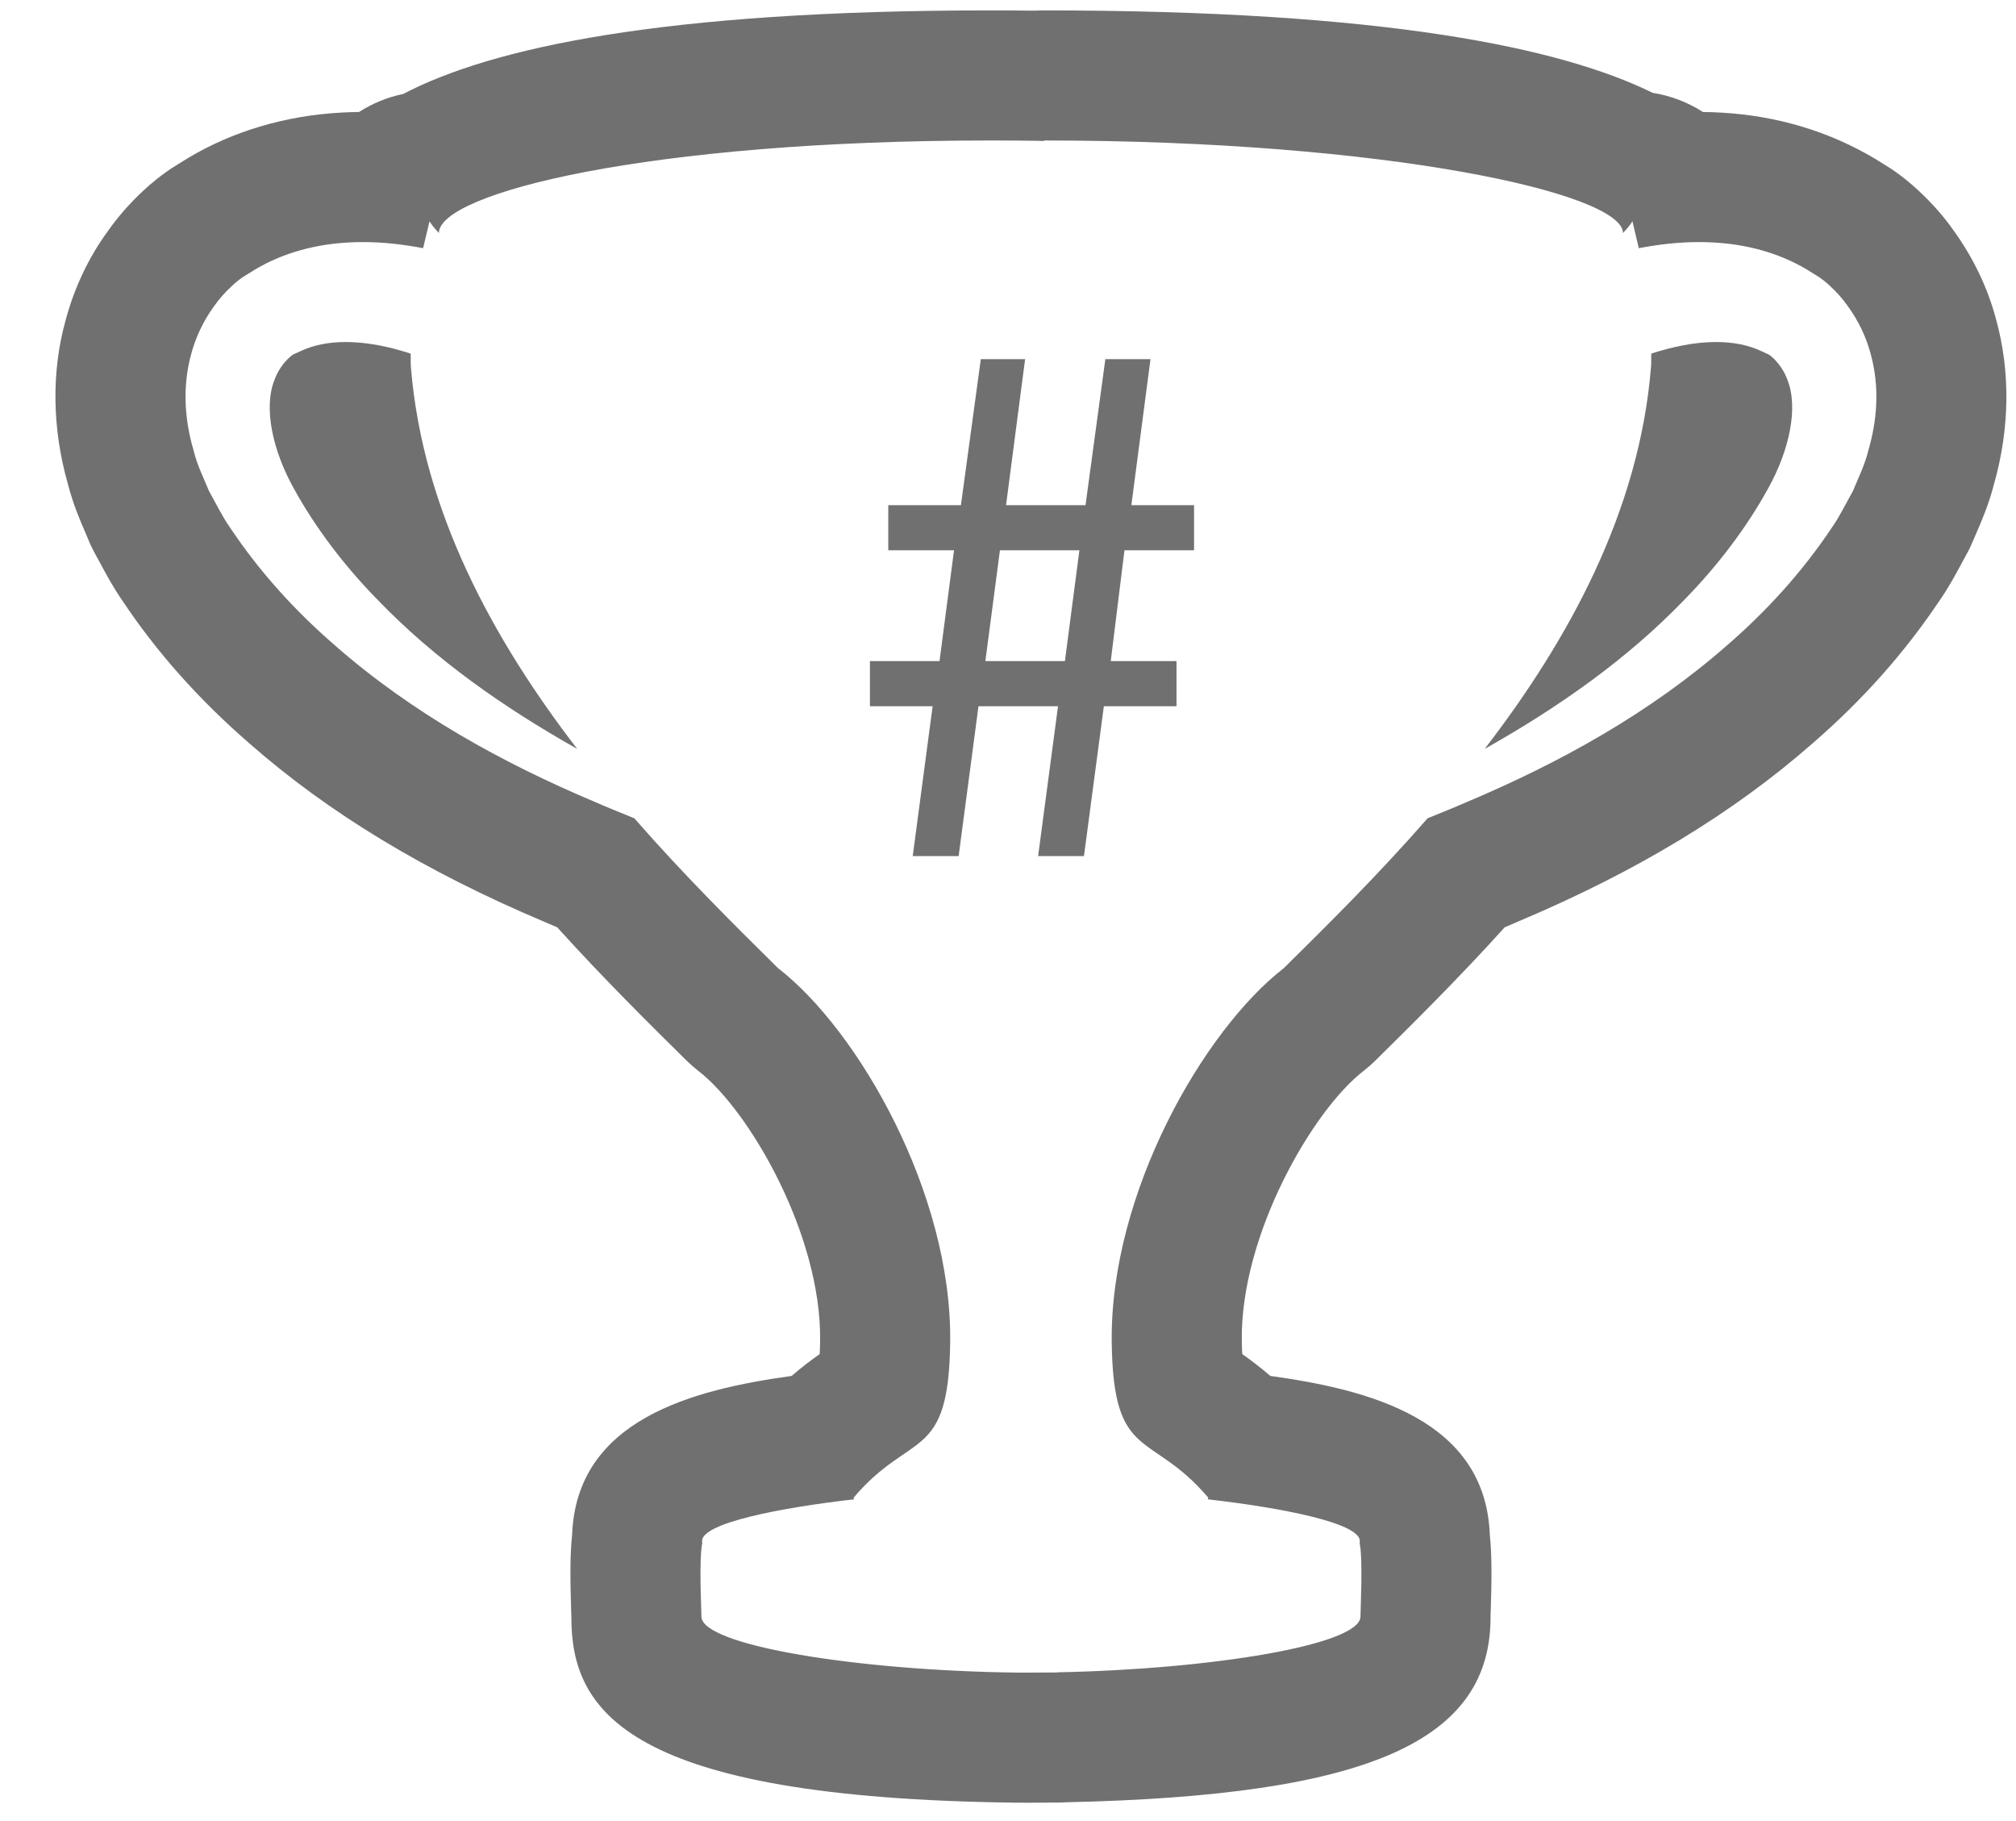 <svg width="31" height="28" viewBox="0 0 31 28" fill="none" xmlns="http://www.w3.org/2000/svg">
<path d="M6.315 5.438C6.305 5.435 6.294 5.43 6.284 5.427C5.979 5.33 5.671 5.268 5.385 5.26C5.362 5.259 5.338 5.259 5.315 5.259C5.056 5.259 4.821 5.304 4.619 5.4L4.535 5.439C4.495 5.459 4.522 5.441 4.495 5.46C4.465 5.482 4.423 5.517 4.39 5.558C4.32 5.636 4.26 5.732 4.221 5.84C4.05 6.267 4.189 6.924 4.522 7.518C4.852 8.117 5.297 8.703 5.804 9.22C6.683 10.134 7.741 10.876 8.876 11.515C7.588 9.842 6.5 7.864 6.319 5.65C6.313 5.574 6.317 5.51 6.315 5.438Z" fill="#707070"/>
<path d="M30.692 4.905C30.567 4.432 30.345 3.964 30.037 3.539C29.897 3.338 29.713 3.127 29.495 2.925V2.925C29.408 2.844 29.212 2.672 28.984 2.535L28.834 2.442C28.127 2.019 27.319 1.779 26.471 1.732C26.376 1.726 26.28 1.723 26.186 1.722C25.956 1.574 25.695 1.472 25.414 1.428C23.999 0.731 21.28 0.16 16.055 0.16C16.008 0.16 15.962 0.161 15.916 0.164L15.898 0.164C15.669 0.161 15.443 0.16 15.221 0.16C10.162 0.16 7.549 0.74 6.199 1.445C5.954 1.495 5.725 1.591 5.521 1.722C5.425 1.723 5.33 1.726 5.233 1.732C4.387 1.779 3.579 2.019 2.898 2.426L2.723 2.534C2.495 2.671 2.298 2.844 2.211 2.925V2.925C1.993 3.127 1.809 3.338 1.647 3.57C1.361 3.963 1.139 4.432 1.007 4.932C0.791 5.708 0.8 6.582 1.042 7.435C1.123 7.751 1.232 8.003 1.313 8.19L1.362 8.306C1.393 8.382 1.429 8.456 1.469 8.528L1.542 8.661C1.63 8.826 1.74 9.031 1.89 9.247C2.409 10.025 3.051 10.749 3.831 11.427C5.052 12.5 6.539 13.4 8.369 14.173C8.431 14.2 8.498 14.229 8.568 14.258C9.297 15.064 10.016 15.773 10.56 16.31C10.617 16.366 10.678 16.419 10.741 16.468C11.517 17.068 12.631 18.98 12.611 20.612C12.61 20.694 12.608 20.763 12.604 20.82C12.48 20.908 12.333 21.017 12.172 21.156C10.649 21.367 8.862 21.826 8.797 23.603C8.764 23.914 8.767 24.29 8.784 24.8L8.786 24.866C8.784 26.31 9.637 27.642 15.6 27.717L15.78 27.718L16.053 27.717V27.716C16.067 27.716 16.081 27.717 16.095 27.717C16.113 27.717 16.13 27.716 16.147 27.716C16.149 27.716 16.212 27.716 16.213 27.716L16.276 27.716C16.318 27.715 16.358 27.714 16.399 27.711C21.053 27.609 22.944 26.771 22.92 24.83L22.922 24.8C22.939 24.289 22.942 23.913 22.909 23.601C22.842 21.825 21.056 21.367 19.534 21.156C19.373 21.017 19.226 20.908 19.102 20.82C19.099 20.763 19.096 20.694 19.095 20.612C19.075 18.98 20.189 17.068 20.965 16.468C21.028 16.419 21.089 16.366 21.146 16.31C21.69 15.773 22.41 15.063 23.138 14.258C23.213 14.227 23.287 14.195 23.361 14.162C25.167 13.4 26.654 12.5 27.883 11.42C28.655 10.749 29.297 10.025 29.838 9.214C29.966 9.03 30.076 8.825 30.165 8.66L30.237 8.527C30.277 8.456 30.312 8.382 30.343 8.307L30.393 8.191C30.473 8.005 30.583 7.752 30.664 7.435C30.905 6.582 30.915 5.708 30.692 4.905ZM28.732 6.916C28.677 7.146 28.578 7.342 28.493 7.548C28.388 7.735 28.293 7.933 28.174 8.104C27.708 8.803 27.165 9.394 26.563 9.917C25.367 10.968 23.974 11.733 22.559 12.33C22.358 12.418 22.155 12.499 21.952 12.582C21.185 13.459 20.404 14.232 19.741 14.886C18.512 15.837 17.067 18.343 17.095 20.637C17.118 22.494 17.699 21.986 18.581 23.03C18.578 23.038 18.574 23.045 18.571 23.053C19.721 23.184 20.907 23.418 20.91 23.693C20.911 23.703 20.909 23.713 20.907 23.724C20.961 23.971 20.919 24.776 20.92 24.854C20.925 25.29 18.634 25.667 16.255 25.713V25.716C16.241 25.716 16.227 25.716 16.213 25.716C16.195 25.716 16.175 25.716 16.157 25.716C16.145 25.716 16.134 25.716 16.123 25.716C16.109 25.716 16.095 25.717 16.081 25.717V25.716C15.98 25.717 15.88 25.718 15.78 25.718C15.728 25.718 15.677 25.718 15.625 25.717C13.185 25.687 10.781 25.3 10.786 24.854C10.787 24.776 10.745 23.971 10.799 23.724C10.797 23.713 10.795 23.703 10.795 23.693C10.799 23.418 11.985 23.184 13.135 23.053C13.132 23.045 13.128 23.038 13.124 23.03C14.007 21.986 14.588 22.494 14.611 20.637C14.639 18.343 13.194 15.837 11.964 14.886C11.302 14.232 10.521 13.459 9.754 12.582C9.551 12.499 9.348 12.418 9.147 12.33C7.732 11.733 6.339 10.968 5.143 9.917C4.541 9.394 3.998 8.803 3.532 8.104C3.413 7.933 3.318 7.735 3.213 7.548C3.128 7.342 3.029 7.146 2.974 6.916C2.845 6.475 2.797 5.957 2.941 5.441C3.009 5.184 3.127 4.936 3.288 4.713C3.367 4.6 3.458 4.496 3.57 4.393C3.614 4.349 3.715 4.269 3.759 4.245L3.924 4.143C4.369 3.877 4.875 3.755 5.347 3.729C5.424 3.724 5.501 3.722 5.578 3.722C5.898 3.722 6.207 3.759 6.506 3.816C6.538 3.682 6.57 3.548 6.605 3.403C6.642 3.466 6.696 3.525 6.749 3.583C6.749 3.583 6.749 3.583 6.749 3.582C6.756 2.968 9.965 2.16 15.221 2.16C15.435 2.16 15.653 2.161 15.874 2.164C15.934 2.164 15.994 2.166 16.054 2.168L16.055 2.16C21.311 2.16 24.95 2.968 24.957 3.582C24.957 3.583 24.957 3.583 24.957 3.583C25.01 3.525 25.064 3.466 25.102 3.403C25.136 3.548 25.168 3.682 25.2 3.816C25.499 3.759 25.808 3.722 26.128 3.722C26.205 3.722 26.282 3.724 26.359 3.729C26.831 3.755 27.337 3.877 27.782 4.143L27.947 4.245C27.991 4.269 28.092 4.349 28.136 4.393C28.248 4.496 28.339 4.6 28.418 4.713C28.579 4.936 28.697 5.184 28.765 5.441C28.909 5.957 28.861 6.475 28.732 6.916Z" fill="#707070"/>
<path d="M27.316 5.558C27.283 5.517 27.241 5.482 27.211 5.46C27.184 5.441 27.211 5.459 27.171 5.439L27.087 5.4C26.885 5.304 26.65 5.259 26.391 5.259C26.368 5.259 26.344 5.259 26.321 5.26C26.035 5.268 25.727 5.33 25.422 5.427C25.412 5.43 25.401 5.435 25.391 5.438C25.389 5.51 25.394 5.574 25.387 5.65C25.206 7.864 24.118 9.842 22.83 11.515C23.965 10.876 25.023 10.134 25.902 9.22C26.409 8.703 26.854 8.117 27.184 7.518C27.517 6.924 27.656 6.267 27.485 5.84C27.446 5.732 27.386 5.636 27.316 5.558Z" fill="#707070"/>
<path d="M17.691 5.522H16.997L16.692 7.767H15.47L15.763 5.522H15.082L14.776 7.767H13.659V8.461H14.67L14.447 10.165H13.377V10.859H14.341L14.035 13.163H14.741L15.046 10.859H16.269L15.963 13.163H16.668L16.974 10.859H18.091V10.165H17.08L17.291 8.461H18.361V7.767H17.397L17.691 5.522ZM16.375 10.165H15.152L15.376 8.461H16.598L16.375 10.165Z" fill="#707070"/>
</svg>
